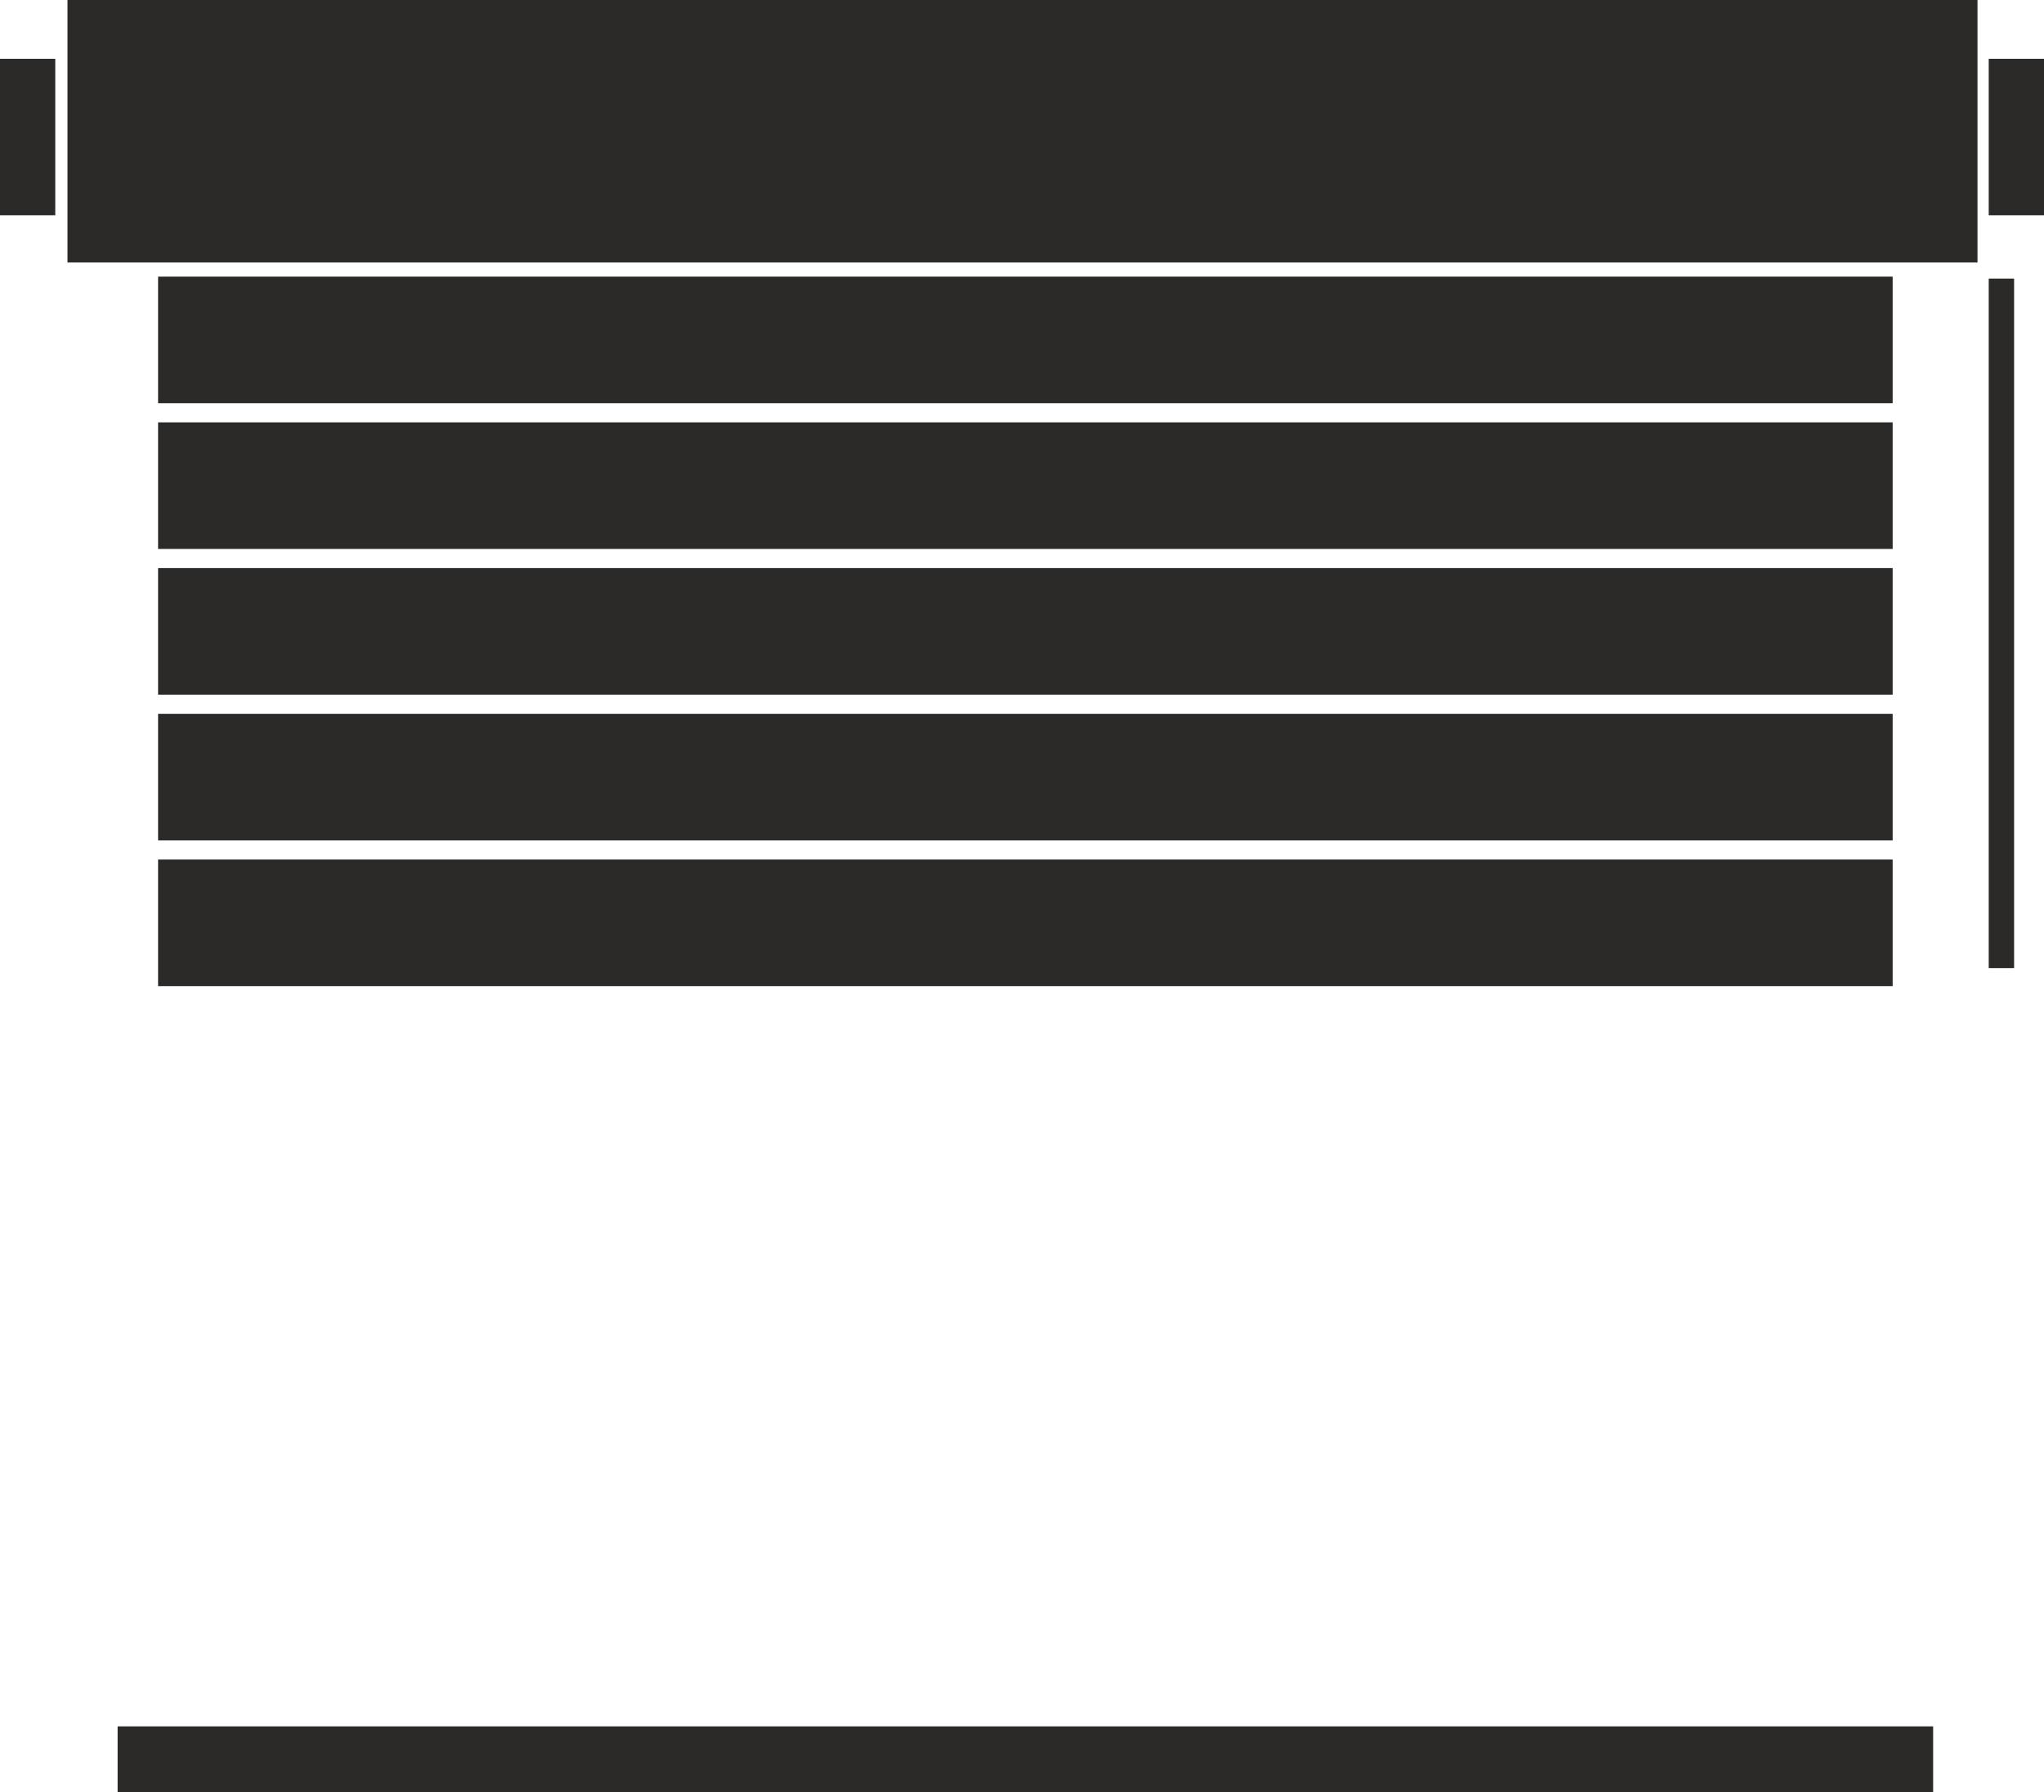 <?xml version="1.0" encoding="utf-8"?>
<!-- Generator: Adobe Illustrator 17.0.0, SVG Export Plug-In . SVG Version: 6.00 Build 0)  -->
<!DOCTYPE svg PUBLIC "-//W3C//DTD SVG 1.1//EN" "http://www.w3.org/Graphics/SVG/1.1/DTD/svg11.dtd">
<svg version="1.1" id="Layer_1" xmlns="http://www.w3.org/2000/svg" xmlns:xlink="http://www.w3.org/1999/xlink" x="0px" y="0px"
	 width="198.781px" height="174.314px" viewBox="0 0 198.781 174.314" enable-background="new 0 0 198.781 174.314"
	 xml:space="preserve">
<rect x="6.813" y="0.25" fill-rule="evenodd" clip-rule="evenodd" fill="#2B2A29" width="185.25" height="25.029"/>
<rect x="6.813" y="0.25" fill="none" stroke="#2B2A29" stroke-width="0.5" stroke-miterlimit="22.926" width="185.25" height="25.029"/>
<rect x="193.656" y="5.969" fill-rule="evenodd" clip-rule="evenodd" fill="#2B2A29" width="4.875" height="14.719"/>
<rect x="193.656" y="5.969" fill="none" stroke="#2B2A29" stroke-width="0.5" stroke-miterlimit="22.926" width="4.875" height="14.719"/>
<rect x="15.624" y="27.156" fill-rule="evenodd" clip-rule="evenodd" fill="#2B2A29" width="168.189" height="11.812"/>
<rect x="15.624" y="27.156" fill="none" stroke="#2B2A29" stroke-width="0.5" stroke-miterlimit="22.926" width="168.189" height="11.812"/>
<rect x="15.624" y="41.329" fill-rule="evenodd" clip-rule="evenodd" fill="#2B2A29" width="168.189" height="11.812"/>
<rect x="15.624" y="41.329" fill="none" stroke="#2B2A29" stroke-width="0.5" stroke-miterlimit="22.926" width="168.189" height="11.812"/>
<rect x="15.624" y="55.503" fill-rule="evenodd" clip-rule="evenodd" fill="#2B2A29" width="168.189" height="11.812"/>
<rect x="15.624" y="55.503" fill="none" stroke="#2B2A29" stroke-width="0.5" stroke-miterlimit="22.926" width="168.189" height="11.812"/>
<rect x="15.624" y="69.676" fill-rule="evenodd" clip-rule="evenodd" fill="#2B2A29" width="168.189" height="11.812"/>
<rect x="15.624" y="69.676" fill="none" stroke="#2B2A29" stroke-width="0.5" stroke-miterlimit="22.926" width="168.189" height="11.812"/>
<rect x="15.624" y="83.849" fill-rule="evenodd" clip-rule="evenodd" fill="#2B2A29" width="168.189" height="11.812"/>
<rect x="15.624" y="83.849" fill="none" stroke="#2B2A29" stroke-width="0.5" stroke-miterlimit="22.926" width="168.189" height="11.812"/>
<rect x="11.688" y="168.158" fill-rule="evenodd" clip-rule="evenodd" fill="#2B2A29" width="176.062" height="5.906"/>
<rect x="11.688" y="168.158" fill="none" stroke="#2B2A29" stroke-width="0.5" stroke-miterlimit="22.926" width="176.062" height="5.906"/>
<rect x="193.656" y="27.344" fill-rule="evenodd" clip-rule="evenodd" fill="#2B2A29" width="1.968" height="66.564"/>
<rect x="193.656" y="27.344" fill="none" stroke="#2B2A29" stroke-width="0.5" stroke-miterlimit="22.926" width="1.968" height="66.564"/>
<rect x="0.25" y="5.969" fill-rule="evenodd" clip-rule="evenodd" fill="#2B2A29" width="4.875" height="14.719"/>
<rect x="0.25" y="5.969" fill="none" stroke="#2B2A29" stroke-width="0.5" stroke-miterlimit="22.926" width="4.875" height="14.719"/>
</svg>
